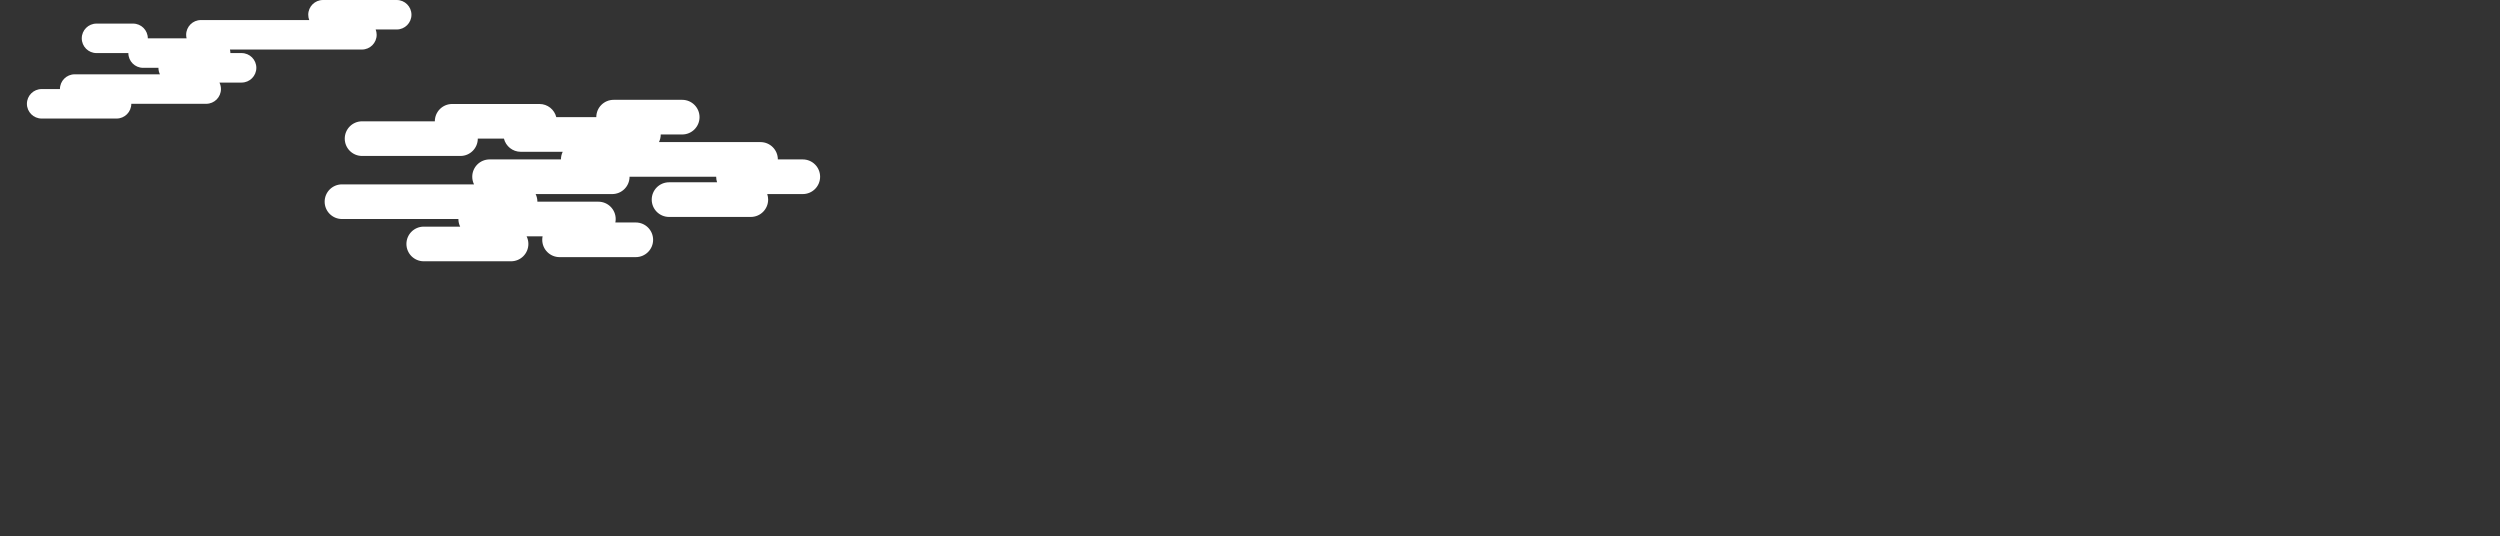 <svg width="2880" height="618" viewBox="0 0 2880 618" fill="none" xmlns="http://www.w3.org/2000/svg">
<rect x="0" y="0" width="2880" height="618" fill="#333333" stroke="none"/>
<path fill-rule="evenodd" clip-rule="evenodd" d="M785.914 115C796.936 115 805.871 123.935 805.871 134.957C805.871 145.979 796.936 154.914 785.914 154.914H761.167C761.167 158.065 760.437 161.045 759.137 163.695H876.12C887.142 163.695 896.077 172.63 896.077 183.652H924.815C935.837 183.652 944.772 192.587 944.772 203.609C944.772 214.631 935.837 223.567 924.815 223.567H883.858C884.534 225.572 884.901 227.719 884.901 229.953C884.901 240.975 875.966 249.91 864.944 249.91H770.747C759.725 249.91 750.79 240.975 750.79 229.953C750.79 218.931 759.725 209.996 770.747 209.996H826.074C825.397 207.991 825.03 205.843 825.03 203.609H725.245C725.245 214.631 716.31 223.567 705.288 223.567H617.042C618.343 226.216 619.073 229.197 619.073 232.348H689.322C700.344 232.348 709.279 241.283 709.279 252.305C709.279 253.672 709.142 255.006 708.88 256.296H732.429C743.451 256.296 752.386 265.231 752.386 276.253C752.386 287.275 743.451 296.21 732.429 296.21H644.618C633.596 296.21 624.661 287.275 624.661 276.253C624.661 274.886 624.798 273.551 625.06 272.262H606.665C607.965 274.912 608.695 277.892 608.695 281.043C608.695 292.065 599.76 301 588.738 301H488.154C477.132 301 468.197 292.065 468.197 281.043C468.197 270.021 477.132 261.086 488.154 261.086H530.099C528.799 258.436 528.069 255.456 528.069 252.305H393.957C382.935 252.305 374 243.37 374 232.348C374 221.326 382.935 212.391 393.957 212.391H546.065C544.764 209.741 544.034 206.76 544.034 203.609C544.034 192.587 552.969 183.652 563.991 183.652H646.214C646.214 180.501 646.945 177.521 648.245 174.871H599.914C590.543 174.871 582.681 168.413 580.536 159.704H550.421C550.421 170.726 541.485 179.661 530.463 179.661H417.107C406.085 179.661 397.15 170.726 397.15 159.704C397.15 148.682 406.085 139.747 417.107 139.747L500.927 139.747C500.927 128.725 509.862 119.79 520.884 119.79H621.468C630.839 119.79 638.701 126.248 640.846 134.957L686.927 134.957C686.927 123.935 695.862 115 706.884 115H785.914Z" fill="white"/>
<path fill-rule="evenodd" clip-rule="evenodd" d="M457.014 0C466.395 0 474 7.605 474 16.986C474 26.367 466.395 33.972 457.014 33.972H432.779C433.511 35.87 433.913 37.932 433.913 40.087C433.913 49.469 426.308 57.074 416.926 57.074H264.917C265.239 58.38 265.41 59.745 265.41 61.15H278.319C287.7 61.15 295.305 68.755 295.305 78.136C295.305 87.518 287.7 95.123 278.319 95.123H252.81C253.917 97.378 254.538 99.915 254.538 102.597C254.538 111.978 246.933 119.583 237.552 119.583H151.262C151.262 128.964 143.657 136.569 134.276 136.569H47.986C38.605 136.569 31 128.964 31 119.583C31 110.202 38.605 102.597 47.986 102.597H69.049C69.049 93.215 76.654 85.61 86.035 85.61H184.245C183.138 83.355 182.517 80.818 182.517 78.136H164.851C155.47 78.136 147.865 70.531 147.865 61.15H111.175C101.794 61.15 94.189 53.545 94.189 44.164C94.189 34.783 101.794 27.178 111.175 27.178H153.301C162.682 27.178 170.287 34.783 170.287 44.164H214.943C214.622 42.858 214.451 41.493 214.451 40.087C214.451 30.706 222.056 23.101 231.437 23.101H356.231C355.498 21.204 355.097 19.142 355.097 16.986C355.097 7.605 362.702 0 372.083 0H457.014Z" fill="white"/>
</svg>
